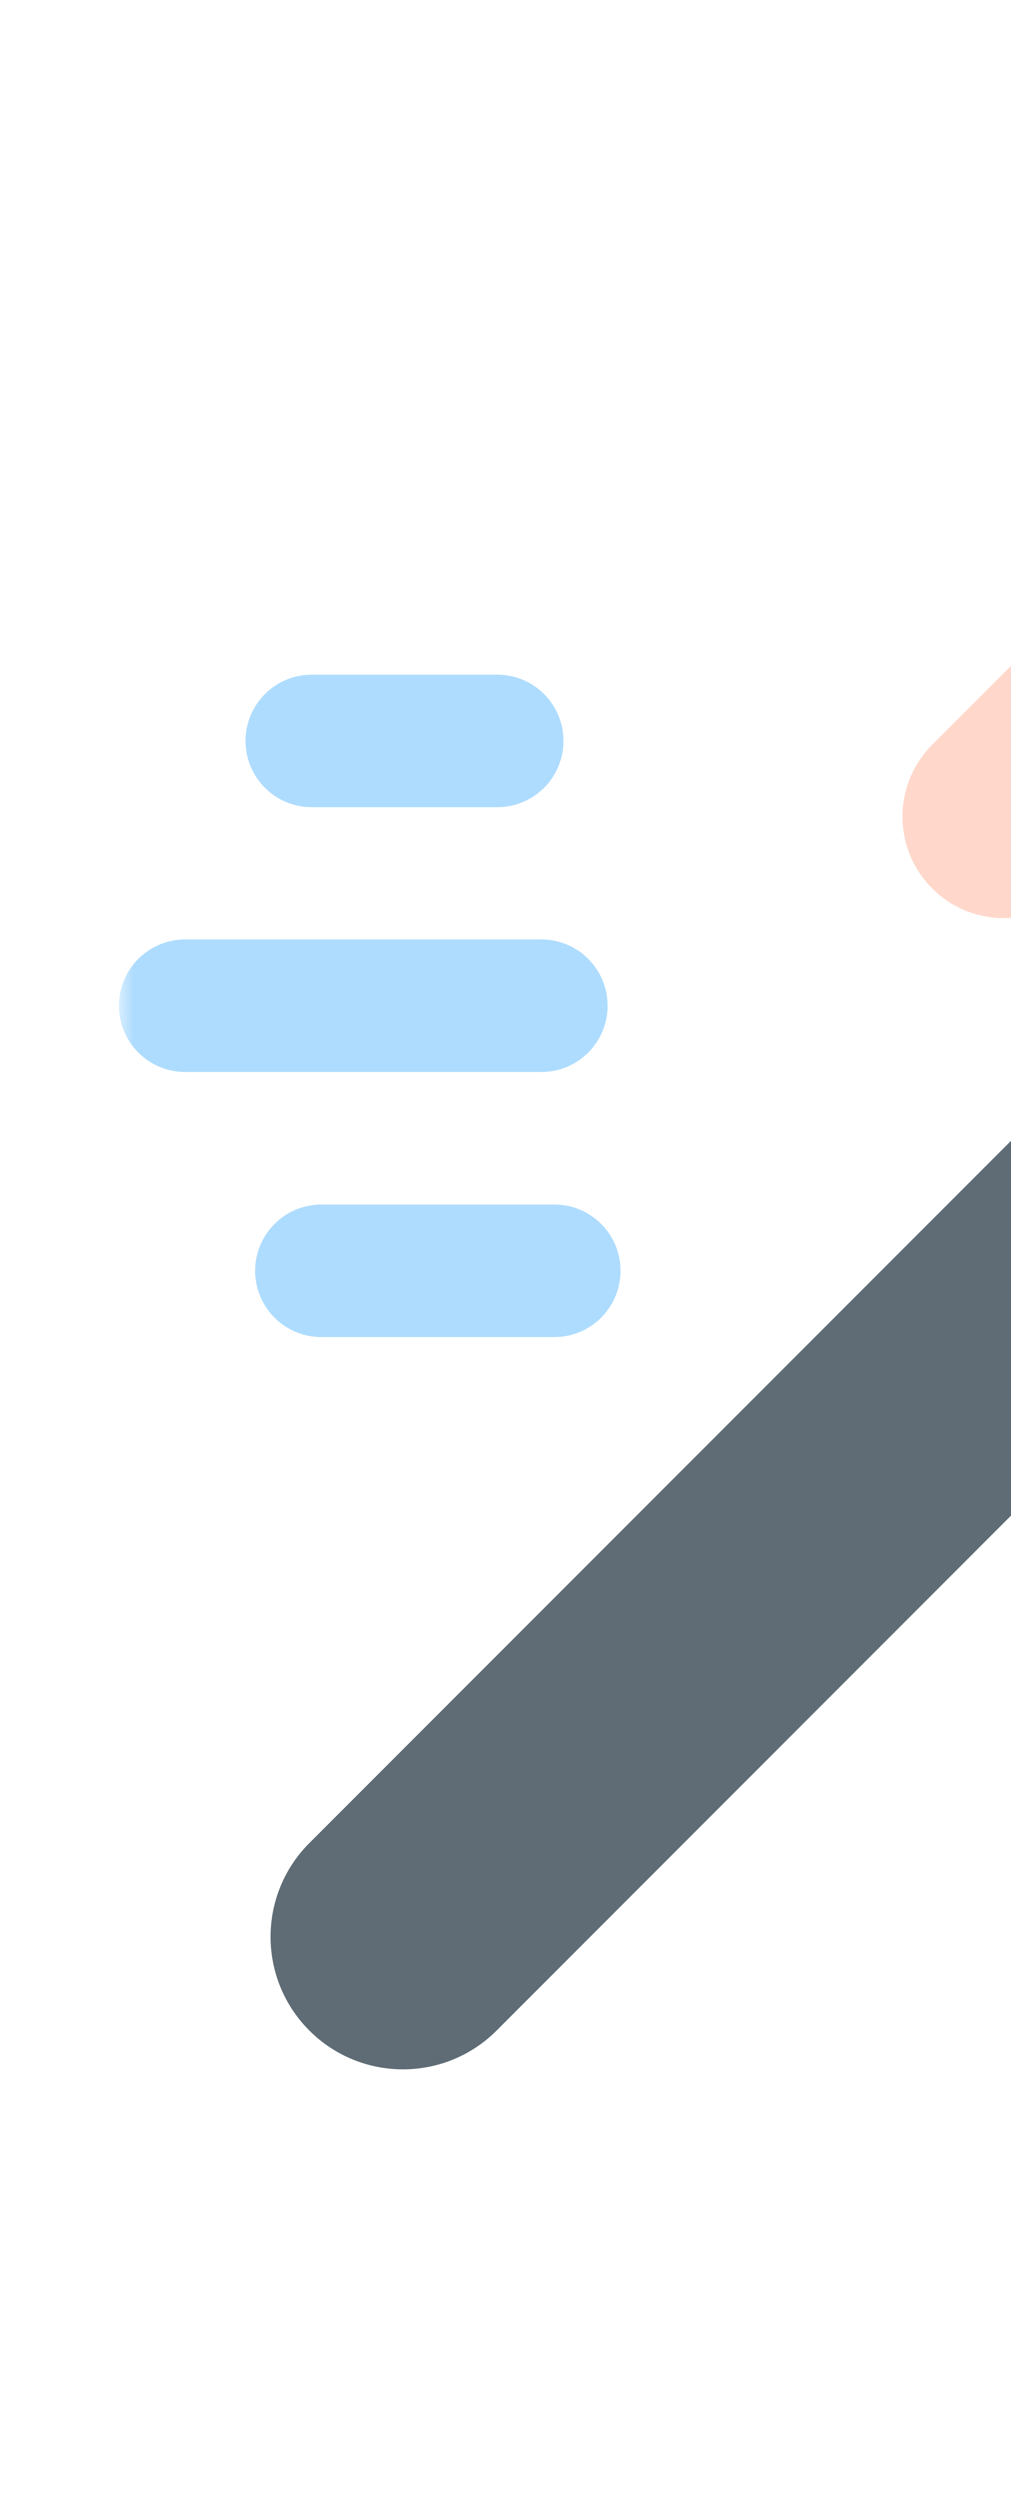 <svg width="34" height="84" viewBox="0 0 34 84" fill="none" xmlns="http://www.w3.org/2000/svg">
<mask id="mask0_43520_210" style="mask-type:luminance" maskUnits="userSpaceOnUse" x="4" y="4" width="76" height="76">
<path d="M80 4H4V80H80V4Z" fill="white"/>
</mask>
<g mask="url(#mask0_43520_210)">
<path d="M16.723 27.12H10.484C9.254 27.12 8.257 26.123 8.257 24.893C8.257 23.664 9.254 22.667 10.484 22.667H16.723C17.953 22.667 18.95 23.664 18.95 24.893C18.95 26.123 17.953 27.12 16.723 27.12ZM18.208 36.016H6.227C4.997 36.016 4 35.019 4 33.789C4 32.56 4.997 31.563 6.227 31.563H18.208C19.437 31.563 20.434 32.56 20.434 33.789C20.434 35.019 19.437 36.016 18.208 36.016ZM18.642 44.922H10.807C9.577 44.922 8.58 43.925 8.58 42.696C8.58 41.466 9.577 40.469 10.807 40.469H18.642C19.872 40.469 20.869 41.466 20.869 42.696C20.869 43.925 19.872 44.922 18.642 44.922Z" fill="#AEDCFE"/>
<path d="M31.351 29.85C31.033 29.533 30.781 29.157 30.609 28.743C30.438 28.328 30.35 27.884 30.351 27.435C30.35 26.987 30.438 26.543 30.609 26.128C30.781 25.714 31.033 25.338 31.351 25.021L40.893 15.479C41.538 14.835 42.395 14.479 43.307 14.48C43.756 14.478 44.2 14.566 44.614 14.738C45.029 14.909 45.405 15.161 45.721 15.479L51.285 21.043C52.616 22.375 52.616 24.54 51.285 25.872C49.954 27.203 47.788 27.203 46.457 25.872L43.307 22.721L36.18 29.85C34.848 31.181 32.682 31.181 31.351 29.85Z" fill="#FFD8CB"/>
<path d="M53.94 54.63L35.819 36.51L10.403 61.923C8.664 63.662 8.664 66.481 10.403 68.221C11.273 69.09 12.412 69.525 13.552 69.525C14.692 69.525 15.831 69.09 16.701 68.221L35.818 49.104L44.493 57.779L39.923 62.349C38.184 64.088 38.184 66.908 39.923 68.646C41.662 70.386 44.482 70.385 46.221 68.646L53.94 60.928C55.678 59.189 55.678 56.369 53.94 54.63Z" fill="#5F6C75"/>
</g>
</svg>
